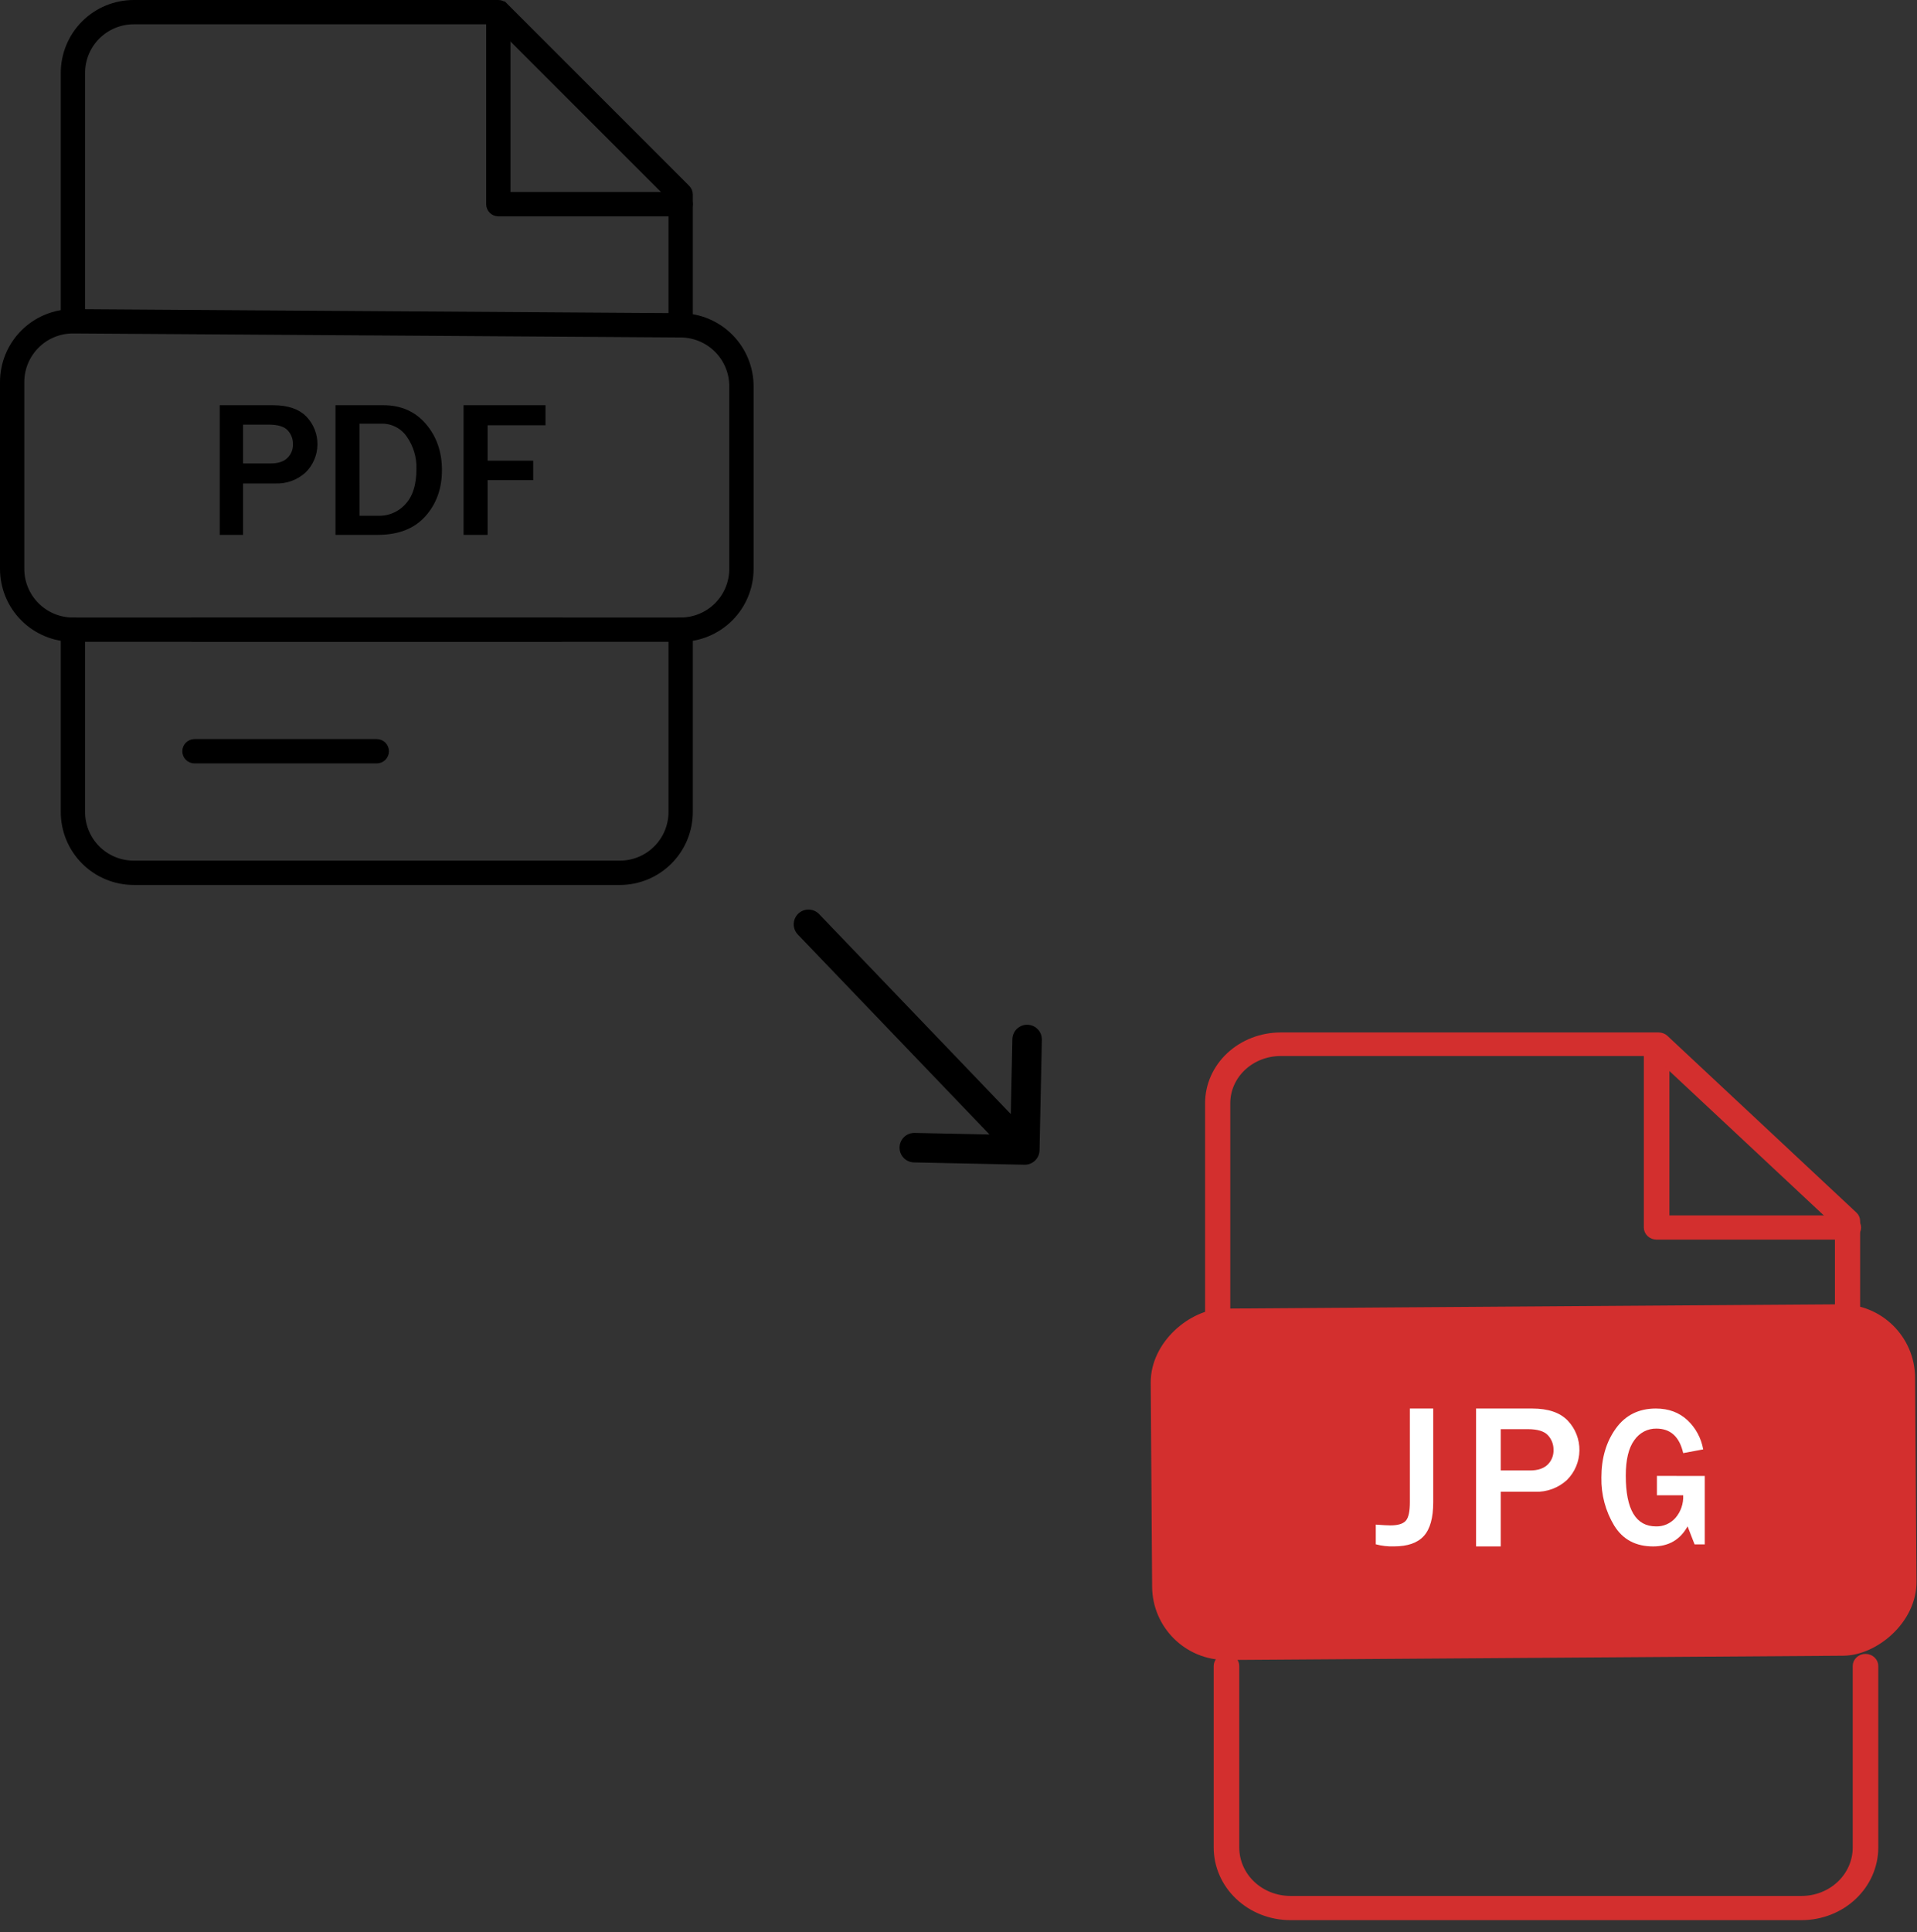<svg width="130" height="131" viewBox="0 0 130 131" fill="none" xmlns="http://www.w3.org/2000/svg">
<rect x="0" y="0" width="130" height="131" fill="#333333" stroke="none"/>
<path d="M34.118 13.018V13.518H34.618H46.158C46.244 13.518 46.326 13.552 46.387 13.613C46.448 13.674 46.482 13.756 46.482 13.842C46.482 13.928 46.448 14.011 46.387 14.072C46.326 14.132 46.244 14.166 46.158 14.166H33.794C33.708 14.166 33.626 14.132 33.565 14.072C33.504 14.011 33.47 13.928 33.47 13.842V1.479C33.47 1.393 33.504 1.31 33.565 1.249C33.626 1.188 33.708 1.154 33.794 1.154C33.88 1.154 33.962 1.188 34.023 1.249C34.084 1.31 34.118 1.393 34.118 1.479V13.018Z" fill="black" stroke="black"/>
<path d="M45.834 13.529V13.322L45.687 13.176L33.806 1.295L33.66 1.148H33.453H9.067C8.06 1.148 7.094 1.549 6.382 2.261C5.67 2.973 5.27 3.938 5.27 4.945V21.129C5.27 21.215 5.236 21.297 5.175 21.358C5.114 21.419 5.032 21.453 4.946 21.453C4.86 21.453 4.777 21.419 4.716 21.358C4.655 21.297 4.621 21.215 4.621 21.129V4.945C4.621 3.766 5.09 2.636 5.923 1.802C6.757 0.968 7.888 0.5 9.067 0.5L33.794 0.5L33.795 0.5C33.838 0.5 33.88 0.508 33.919 0.524C33.959 0.541 33.994 0.565 34.024 0.595C34.024 0.595 34.025 0.595 34.025 0.595L46.387 12.957C46.387 12.957 46.388 12.958 46.388 12.958C46.417 12.988 46.441 13.024 46.458 13.063C46.474 13.102 46.482 13.144 46.482 13.187V13.188V21.402C46.482 21.445 46.474 21.487 46.457 21.526C46.441 21.566 46.417 21.602 46.387 21.632C46.357 21.662 46.321 21.686 46.282 21.702C46.242 21.718 46.2 21.727 46.158 21.727C46.072 21.727 45.989 21.692 45.928 21.632C45.868 21.571 45.834 21.488 45.834 21.402V13.529Z" fill="black" stroke="black"/>
<path d="M42.036 59.5H9.067C7.888 59.5 6.757 59.031 5.923 58.197C5.09 57.364 4.621 56.233 4.621 55.054V42.691C4.621 42.605 4.655 42.522 4.716 42.461C4.777 42.4 4.86 42.366 4.946 42.366C5.032 42.366 5.114 42.4 5.175 42.461C5.236 42.522 5.27 42.605 5.27 42.691V55.054C5.27 56.061 5.67 57.027 6.382 57.739C7.094 58.451 8.06 58.851 9.067 58.851H42.036C43.044 58.851 44.009 58.451 44.721 57.739C45.434 57.027 45.834 56.061 45.834 55.054V42.691C45.834 42.605 45.868 42.522 45.928 42.461C45.989 42.4 46.072 42.366 46.158 42.366C46.244 42.366 46.326 42.4 46.387 42.461C46.448 42.522 46.482 42.605 46.482 42.691V55.054C46.482 56.233 46.014 57.364 45.18 58.197C44.346 59.031 43.215 59.5 42.036 59.5Z" fill="black" stroke="black"/>
<path d="M37.915 43.015H13.188C13.102 43.015 13.02 42.98 12.959 42.92C12.898 42.859 12.864 42.776 12.864 42.691C12.864 42.605 12.898 42.522 12.959 42.461C13.02 42.4 13.102 42.366 13.188 42.366H37.915C38.001 42.366 38.084 42.4 38.145 42.461C38.205 42.522 38.239 42.605 38.239 42.691C38.239 42.776 38.205 42.859 38.145 42.92C38.084 42.98 38.001 43.015 37.915 43.015Z" stroke="black"/>
<path d="M25.552 51.258H13.188C13.102 51.258 13.02 51.224 12.959 51.163C12.898 51.102 12.864 51.02 12.864 50.934C12.864 50.848 12.898 50.765 12.959 50.704C13.02 50.644 13.102 50.609 13.188 50.609H25.552C25.638 50.609 25.72 50.644 25.781 50.704C25.842 50.765 25.876 50.848 25.876 50.934C25.876 51.02 25.842 51.102 25.781 51.163C25.72 51.224 25.638 51.258 25.552 51.258Z" fill="black" stroke="black"/>
<path d="M46.158 43.015H46.158H4.945C3.766 43.015 2.636 42.547 1.802 41.713C0.968 40.88 0.5 39.749 0.5 38.57V25.904C0.5 24.725 0.968 23.595 1.802 22.761C2.636 21.927 3.766 21.459 4.945 21.459H4.977H4.978L46.186 21.733C46.186 21.733 46.186 21.733 46.187 21.733C47.36 21.744 48.481 22.217 49.308 23.049C50.136 23.881 50.601 25.006 50.605 26.18V38.57C50.605 39.154 50.49 39.732 50.266 40.271C50.043 40.811 49.715 41.301 49.302 41.714C48.889 42.127 48.399 42.454 47.859 42.677C47.32 42.901 46.742 43.015 46.158 43.015ZM49.955 26.178L49.955 26.177C49.952 25.175 49.554 24.215 48.848 23.504C48.142 22.794 47.184 22.39 46.182 22.381L46.181 22.381L4.969 22.108V22.108H4.965H4.945C3.938 22.108 2.973 22.508 2.261 23.22C1.549 23.932 1.148 24.897 1.148 25.904V38.57C1.148 39.577 1.549 40.543 2.261 41.255C2.973 41.967 3.938 42.367 4.945 42.367H46.158C47.165 42.367 48.13 41.967 48.843 41.255C49.555 40.543 49.955 39.577 49.955 38.57L49.955 26.178Z" fill="black" stroke="black"/>
<path d="M15.985 32.78V35.763H15.401V27.974H18.501C19.45 27.974 20.056 28.213 20.422 28.595C20.82 29.013 21.037 29.57 21.028 30.146C21.018 30.719 20.786 31.266 20.379 31.67C19.92 32.084 19.318 32.303 18.7 32.28L18.691 32.28H18.682H16.485H15.985V32.78ZM15.985 31.422V31.922H16.485H18.359C18.926 31.922 19.44 31.782 19.821 31.427L19.821 31.427L19.825 31.422C20.006 31.25 20.148 31.041 20.241 30.809C20.332 30.582 20.375 30.339 20.366 30.095C20.37 29.627 20.194 29.175 19.873 28.834C19.489 28.42 18.878 28.289 18.217 28.289H16.485H15.985V28.789V31.422Z" fill="black" stroke="black"/>
<path d="M23.878 34.969L23.878 35.469H24.378H25.694C26.105 35.474 26.512 35.391 26.888 35.224C27.263 35.058 27.598 34.814 27.871 34.507C28.477 33.85 28.739 32.919 28.74 31.804C28.766 30.923 28.508 30.057 28.005 29.334C27.771 28.987 27.454 28.703 27.082 28.51C26.711 28.316 26.297 28.218 25.879 28.225H24.376H23.876L23.876 28.725L23.878 34.969ZM23.249 35.763V27.974H25.997C27.061 27.974 27.879 28.342 28.502 29.07C29.141 29.816 29.47 30.741 29.47 31.877C29.47 33.014 29.132 33.932 28.475 34.668C27.845 35.375 26.926 35.759 25.642 35.763H23.249Z" fill="black" stroke="black"/>
<path d="M33.067 31.734H35.658V32.053H33.067H32.567V32.553V35.763H31.937V27.974H36.494V28.332H33.067H32.567V28.832V31.234V31.734H33.067Z" fill="black" stroke="black"/>
<path d="M54.825 62.667L69.495 77.968M69.495 77.968L69.653 70.476M69.495 77.968L62.002 77.811" stroke="black" stroke-width="2" stroke-linecap="round" stroke-linejoin="round"/>
<path d="M112.709 82.404V82.904H113.209H125.342C125.448 82.904 125.544 82.944 125.611 83.007C125.677 83.07 125.709 83.149 125.709 83.225C125.709 83.3 125.677 83.379 125.611 83.442C125.544 83.505 125.448 83.545 125.342 83.545H112.342C112.236 83.545 112.14 83.505 112.073 83.442C112.007 83.379 111.975 83.3 111.975 83.225V70.917C111.975 70.841 112.007 70.763 112.073 70.7C112.14 70.637 112.236 70.597 112.342 70.597C112.448 70.597 112.544 70.637 112.611 70.7C112.677 70.763 112.709 70.841 112.709 70.917V82.404Z" fill="#D32F2E" stroke="#D32F2E"/>
<path d="M122.174 130.109H87.507C86.146 130.109 84.842 129.597 83.881 128.687C82.92 127.778 82.381 126.545 82.381 125.261V112.953C82.381 112.757 82.464 112.568 82.612 112.428C82.76 112.287 82.962 112.208 83.173 112.208C83.384 112.208 83.586 112.287 83.734 112.428C83.882 112.568 83.965 112.757 83.965 112.953V125.261C83.965 126.152 84.339 127.007 85.004 127.636C85.668 128.265 86.569 128.618 87.507 128.618H122.174C123.112 128.618 124.012 128.265 124.677 127.636C125.342 127.007 125.716 126.152 125.716 125.261V112.953C125.716 112.757 125.798 112.568 125.946 112.428C126.094 112.287 126.296 112.208 126.507 112.208C126.719 112.208 126.921 112.287 127.069 112.428C127.217 112.568 127.299 112.757 127.299 112.953V125.261C127.299 126.545 126.76 127.778 125.799 128.687C124.839 129.597 123.535 130.109 122.174 130.109Z" fill="#D32F2E" stroke="#D32F2E" stroke-width="0.15"/>
<path d="M124.934 83.109V82.892L124.776 82.744L112.463 71.232L112.319 71.097H112.121H86.848C85.82 71.097 84.827 71.479 84.091 72.168C83.353 72.858 82.931 73.801 82.931 74.792V90.473C82.931 90.541 82.903 90.614 82.84 90.673C82.775 90.733 82.681 90.772 82.577 90.772C82.473 90.772 82.379 90.733 82.314 90.673C82.251 90.614 82.223 90.541 82.223 90.473V74.792C82.223 73.665 82.701 72.577 83.565 71.769C84.431 70.96 85.611 70.5 86.848 70.5L112.475 70.5L112.476 70.5C112.527 70.5 112.577 70.509 112.622 70.527C112.668 70.544 112.707 70.569 112.739 70.599C112.739 70.599 112.739 70.599 112.739 70.599L125.551 82.578C125.583 82.608 125.606 82.641 125.621 82.675C125.636 82.709 125.643 82.743 125.643 82.778V82.779V90.738C125.643 90.773 125.636 90.808 125.621 90.841C125.606 90.875 125.583 90.909 125.551 90.938C125.52 90.967 125.48 90.992 125.435 91.01C125.389 91.028 125.34 91.037 125.289 91.037C125.184 91.037 125.09 90.998 125.026 90.938C124.963 90.879 124.934 90.806 124.934 90.738V83.109Z" fill="#D32F2E" stroke="#D32F2E"/>
<rect x="129.339" y="88.9" width="22.826" height="50.836" rx="4.5" transform="rotate(89.603 129.339 88.9)" fill="#D32F2E" stroke="#D32F2E"/>
<path d="M97.193 95.497V101.85C97.193 102.907 96.981 103.67 96.555 104.139C96.13 104.609 95.457 104.843 94.538 104.843C94.121 104.858 93.704 104.81 93.298 104.702V103.367C93.763 103.403 94.091 103.421 94.283 103.421C94.793 103.421 95.142 103.317 95.329 103.11C95.517 102.903 95.61 102.483 95.61 101.85V95.497H97.193Z" fill="white"/>
<path d="M101.773 104.846H100.097V95.497H103.906C104.992 95.497 105.797 95.772 106.322 96.323C106.838 96.868 107.121 97.596 107.108 98.348C107.096 99.101 106.791 99.819 106.257 100.347C105.668 100.885 104.892 101.17 104.096 101.141H101.773V104.846ZM101.773 99.696H103.756C104.274 99.696 104.669 99.568 104.942 99.312C105.079 99.181 105.186 99.023 105.256 98.847C105.327 98.671 105.359 98.481 105.35 98.292C105.356 97.926 105.219 97.572 104.968 97.306C104.716 97.033 104.261 96.896 103.603 96.896H101.773V99.696Z" fill="white"/>
<path d="M115.608 100.07V104.708H114.917L114.442 103.485C113.94 104.392 113.161 104.846 112.106 104.846C110.928 104.846 110.048 104.377 109.468 103.438C108.878 102.464 108.575 101.329 108.597 100.176C108.597 98.87 108.922 97.764 109.57 96.858C110.219 95.952 111.125 95.498 112.291 95.497C113.155 95.497 113.871 95.762 114.437 96.291C114.991 96.808 115.366 97.503 115.501 98.267L114.145 98.519C113.892 97.413 113.287 96.859 112.328 96.858C112.037 96.852 111.748 96.921 111.487 97.057C111.227 97.194 111.001 97.394 110.83 97.642C110.444 98.164 110.251 98.968 110.251 100.053C110.251 102.344 110.935 103.489 112.304 103.489C112.55 103.496 112.795 103.448 113.023 103.348C113.25 103.249 113.455 103.099 113.623 102.91C113.983 102.493 114.171 101.942 114.145 101.38H112.362V100.065L115.608 100.07Z" fill="white"/>
</svg>
